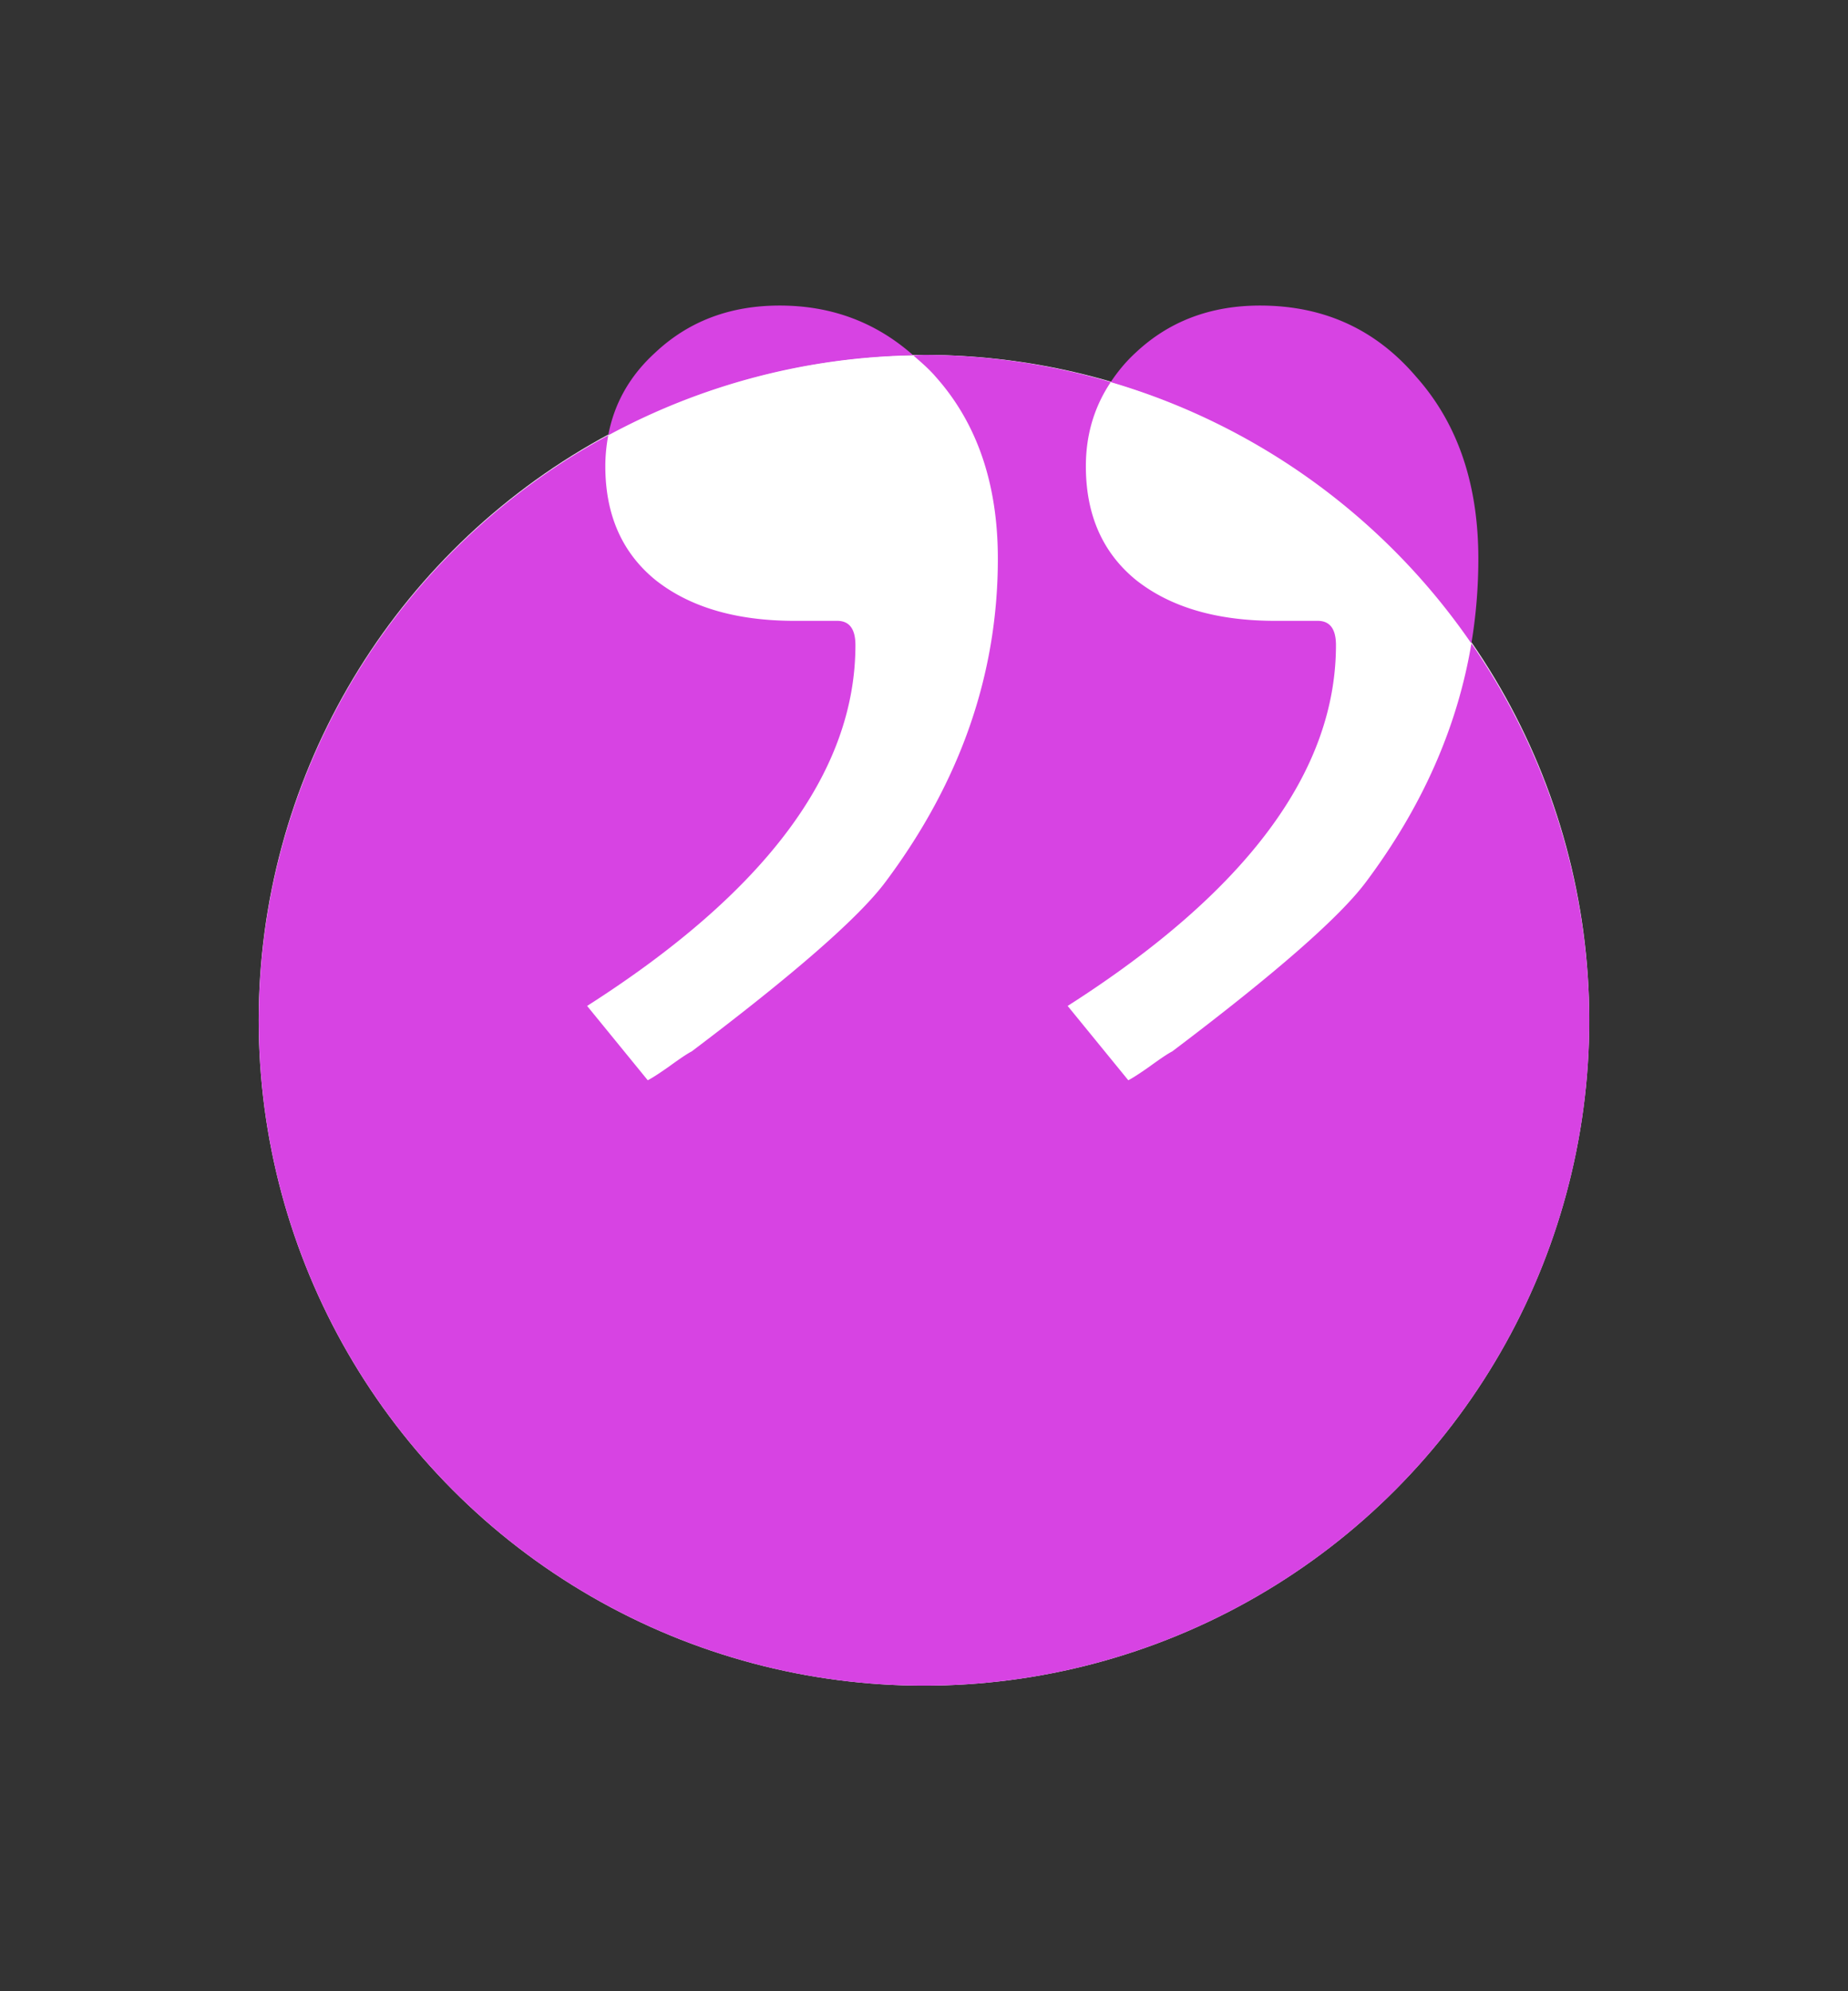 <?xml version="1.0" encoding="UTF-8" standalone="no"?>
<!-- Created with Inkscape (http://www.inkscape.org/) -->

<svg
   xmlns:dc="http://purl.org/dc/elements/1.1/"
   xmlns:cc="http://creativecommons.org/ns#"
   xmlns:rdf="http://www.w3.org/1999/02/22-rdf-syntax-ns#"
   xmlns:svg="http://www.w3.org/2000/svg"
   xmlns="http://www.w3.org/2000/svg"
   xmlns:sodipodi="http://sodipodi.sourceforge.net/DTD/sodipodi-0.dtd"
   xmlns:inkscape="http://www.inkscape.org/namespaces/inkscape"
   width="35.719"
   height="38.482"
   viewBox="0 0 35.719 38.482"
   id="svg7129"
   version="1.1"
   inkscape:version="0.91 r"
   sodipodi:docname="text.svg">
  <rect x="0" y="0" width="35.719" height="38.482" fill="#333333" stroke="none"/>
  <defs
     id="defs7131" />
  <sodipodi:namedview
     id="base"
     pagecolor="#ffffff"
     bordercolor="#666666"
     borderopacity="1.0"
     inkscape:pageopacity="0.0"
     inkscape:pageshadow="2"
     inkscape:zoom="17.592467"
     inkscape:cx="17.859386"
     inkscape:cy="19.24119"
     inkscape:document-units="px"
     inkscape:current-layer="layer1"
     showgrid="false"
     fit-margin-top="5"
     fit-margin-right="5"
     fit-margin-bottom="5"
     fit-margin-left="5"
     units="px" />
  <g
     inkscape:label="Layer 1"
     inkscape:groupmode="layer"
     id="layer1"
     transform="translate(182.893,-562.369)">
    <g
       transform="translate(-624.971,303.059)"
       id="g7114">
      <circle
         style="opacity:1;fill:#ffffff;fill-opacity:1;stroke:none;stroke-width:0.3;stroke-linecap:butt;stroke-linejoin:miter;stroke-miterlimit:4;stroke-dasharray:none;stroke-dashoffset:0;stroke-opacity:1"
         id="circle7104"
         cx="459.937"
         cy="279.027"
         r="12.859" />
      <path
         inkscape:connector-curvature="0"
         id="circle4545"
         d="m 457.146,265.215 c -0.957,0 -1.758,0.303 -2.402,0.908 -0.492,0.447 -0.794,0.982 -0.91,1.6 a 12.859,12.859 0 0 1 5.895,-1.547 c -0.71,-0.628 -1.564,-0.961 -2.582,-0.961 z m 2.582,0.961 c 0.149,0.131 0.3,0.257 0.436,0.416 0.801,0.898 1.201,2.07 1.201,3.516 0,2.227 -0.723,4.307 -2.168,6.24 -0.508,0.684 -1.758,1.777 -3.75,3.281 -0.078,0.039 -0.225,0.137 -0.439,0.293 -0.195,0.137 -0.332,0.225 -0.41,0.264 l -1.172,-1.436 c 3.457,-2.207 5.186,-4.531 5.186,-6.973 0,-0.312 -0.117,-0.469 -0.352,-0.469 l -0.146,0 -0.674,0 c -1.133,0 -2.031,-0.264 -2.695,-0.791 -0.645,-0.527 -0.967,-1.26 -0.967,-2.197 0,-0.208 0.021,-0.406 0.057,-0.598 a 12.859,12.859 0 0 0 -6.756,11.305 12.859,12.859 0 0 0 12.859,12.859 12.859,12.859 0 0 0 12.859,-12.859 12.859,12.859 0 0 0 -2.279,-7.283 c -0.27,1.617 -0.948,3.152 -2.033,4.604 -0.508,0.684 -1.758,1.777 -3.75,3.281 -0.078,0.039 -0.225,0.137 -0.439,0.293 -0.195,0.137 -0.332,0.225 -0.41,0.264 l -1.172,-1.436 c 3.457,-2.207 5.186,-4.531 5.186,-6.973 0,-0.312 -0.117,-0.469 -0.352,-0.469 l -0.146,0 -0.674,0 c -1.133,0 -2.031,-0.264 -2.695,-0.791 -0.645,-0.527 -0.967,-1.26 -0.967,-2.197 0,-0.615 0.166,-1.155 0.482,-1.627 a 12.859,12.859 0 0 0 -3.609,-0.525 12.859,12.859 0 0 0 -0.209,0.008 z m 3.818,0.518 a 12.859,12.859 0 0 1 6.971,5.051 c 0.09,-0.536 0.135,-1.082 0.135,-1.637 0,-1.445 -0.4,-2.617 -1.201,-3.516 -0.781,-0.918 -1.787,-1.377 -3.018,-1.377 -0.957,0 -1.758,0.303 -2.402,0.908 -0.193,0.176 -0.349,0.368 -0.484,0.57 z"
         style="opacity:1;fill:#d743e3;fill-opacity:1;stroke:none;stroke-width:0.3;stroke-linecap:butt;stroke-linejoin:miter;stroke-miterlimit:4;stroke-dasharray:none;stroke-dashoffset:0;stroke-opacity:1" />
    </g>
  </g>
</svg>
